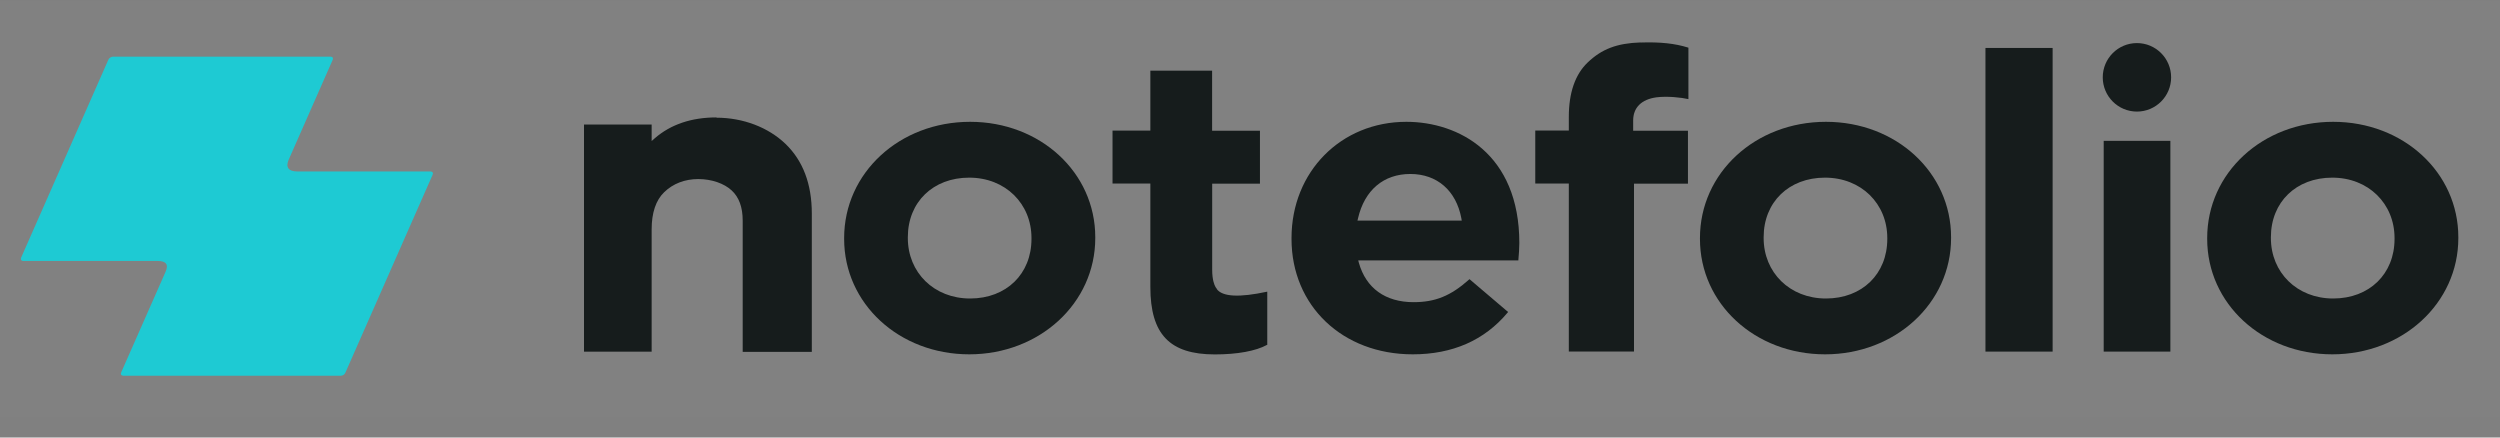 <svg width="120" height="21" viewBox="0 0 120 21" fill="none" xmlns="http://www.w3.org/2000/svg">
<rect x="0" y="0" width="120" height="21" fill="#808080" stroke="none"/>
<g id="png_logo" clip-path="url(#clip0_316_812)">
<path id="Vector" d="M0 0.034H120V20.034H0V0.034Z" fill="white" fill-opacity="0.01"/>
<path id="Vector_2" d="M46.566 5.847C43.176 5.847 40.519 8.297 40.519 11.427V11.468C40.519 14.576 43.158 17.008 46.526 17.008C49.894 17.008 52.573 14.557 52.573 11.427V11.387C52.573 8.279 49.934 5.847 46.566 5.847ZM49.511 11.468C49.511 13.152 48.302 14.328 46.566 14.328C44.831 14.328 43.576 13.08 43.576 11.427V11.387C43.576 9.702 44.786 8.527 46.521 8.527C48.257 8.527 49.511 9.775 49.511 11.427V11.468Z" fill="#161C1C"/>
<path id="Vector_3" d="M67.506 5.847C64.363 5.847 61.993 8.248 61.993 11.427V11.468C61.993 14.679 64.439 17.008 67.811 17.008C69.718 17.008 71.251 16.337 72.362 15.008L72.389 14.976L70.536 13.4L70.509 13.423C69.637 14.202 68.891 14.504 67.852 14.504C66.499 14.504 65.568 13.832 65.226 12.616L65.195 12.499H72.883V12.463C72.906 12.207 72.928 11.914 72.928 11.666C72.928 7.374 70.006 5.847 67.501 5.847H67.506ZM65.159 10.585L65.186 10.473C65.5 9.126 66.413 8.351 67.695 8.351C68.976 8.351 69.893 9.144 70.145 10.477L70.163 10.59H65.159V10.585Z" fill="#161C1C"/>
<path id="Vector_4" d="M87.645 5.847C84.255 5.847 81.598 8.297 81.598 11.427V11.468C81.598 14.576 84.237 17.008 87.605 17.008C90.973 17.008 93.652 14.557 93.652 11.427V11.387C93.652 8.279 91.013 5.847 87.645 5.847ZM90.59 11.468C90.59 13.152 89.381 14.328 87.645 14.328C85.91 14.328 84.655 13.08 84.655 11.427V11.387C84.655 9.702 85.865 8.527 87.6 8.527C89.336 8.527 90.59 9.775 90.59 11.427V11.468Z" fill="#161C1C"/>
<path id="Vector_5" d="M98.526 2.302H95.302V16.877H98.526V2.302Z" fill="#161C1C"/>
<path id="Vector_6" d="M104.178 6.761H100.977V16.877H104.178V6.761Z" fill="#161C1C"/>
<path id="Vector_7" d="M111.993 5.847C108.603 5.847 105.945 8.297 105.945 11.427V11.468C105.945 14.576 108.585 17.008 111.952 17.008C115.32 17.008 118 14.557 118 11.427V11.387C118 8.279 115.361 5.847 111.993 5.847ZM114.938 11.468C114.938 13.152 113.729 14.328 111.993 14.328C110.257 14.328 109.003 13.08 109.003 11.427V11.387C109.003 9.702 110.212 8.527 111.948 8.527C113.684 8.527 114.938 9.775 114.938 11.427V11.468Z" fill="#161C1C"/>
<path id="Vector_8" d="M58.41 13.868L58.351 13.787C58.288 13.684 58.185 13.436 58.185 12.945V8.815H60.478V6.275H58.181V3.392H55.217V6.27H53.401V8.81H55.217V13.774C55.217 16.044 56.144 17.012 58.311 17.012C59.386 17.012 60.276 16.85 60.811 16.557H60.829V13.999C59.48 14.292 58.666 14.246 58.401 13.868H58.41Z" fill="#161C1C"/>
<path id="Vector_9" d="M78.747 2.037C77.618 2.073 76.881 2.352 76.202 3.005C75.604 3.582 75.303 4.455 75.303 5.613V6.266H73.693V8.811H75.303V16.872H78.432V8.815H81.022V6.275H78.392V5.784C78.392 5.167 78.787 4.771 79.507 4.672C80.042 4.604 80.703 4.681 81.044 4.757V2.289L81.017 2.28C80.388 2.086 79.691 2.01 78.756 2.041L78.747 2.037Z" fill="#161C1C"/>
<path id="Vector_10" d="M102.573 5.356C103.479 5.356 104.214 4.62 104.214 3.712C104.214 2.804 103.479 2.068 102.573 2.068C101.666 2.068 100.932 2.804 100.932 3.712C100.932 4.62 101.666 5.356 102.573 5.356Z" fill="#161C1C"/>
<path id="Vector_11" d="M34.39 5.636C33.19 5.636 32.196 5.973 31.431 6.635L31.279 6.77V5.978H28.032V16.881H31.279V11.013C31.279 10.211 31.481 9.612 31.881 9.225C32.308 8.811 32.875 8.595 33.518 8.595C34.161 8.595 34.759 8.806 35.118 9.139C35.474 9.464 35.649 9.95 35.649 10.581V16.89H38.967V10.247C38.967 8.838 38.545 7.716 37.704 6.906C36.872 6.108 35.663 5.649 34.386 5.649L34.39 5.636Z" fill="#161C1C"/>
<path id="Vector_12" d="M20.766 8.275C20.748 8.248 20.712 8.23 20.667 8.23H14.264C13.86 8.23 13.693 8.036 13.86 7.658L15.968 2.875C15.986 2.834 15.986 2.793 15.968 2.766C15.95 2.735 15.915 2.721 15.87 2.721H5.42C5.335 2.721 5.24 2.784 5.204 2.861L1.013 12.369C0.996 12.409 0.996 12.45 1.013 12.481C1.031 12.508 1.067 12.526 1.112 12.526H7.565C7.947 12.526 8.118 12.675 7.942 13.058L5.816 17.877C5.798 17.917 5.798 17.958 5.816 17.989C5.834 18.016 5.87 18.034 5.915 18.034H16.364C16.405 18.034 16.45 18.021 16.49 17.994C16.53 17.967 16.562 17.931 16.575 17.895L20.766 8.387C20.784 8.347 20.784 8.306 20.766 8.275Z" fill="#1ECAD3"/>
</g>
<defs>
<clipPath id="clip0_316_812">
<rect width="120" height="20" fill="white" transform="translate(0 0.034)"/>
</clipPath>
</defs>
</svg>
